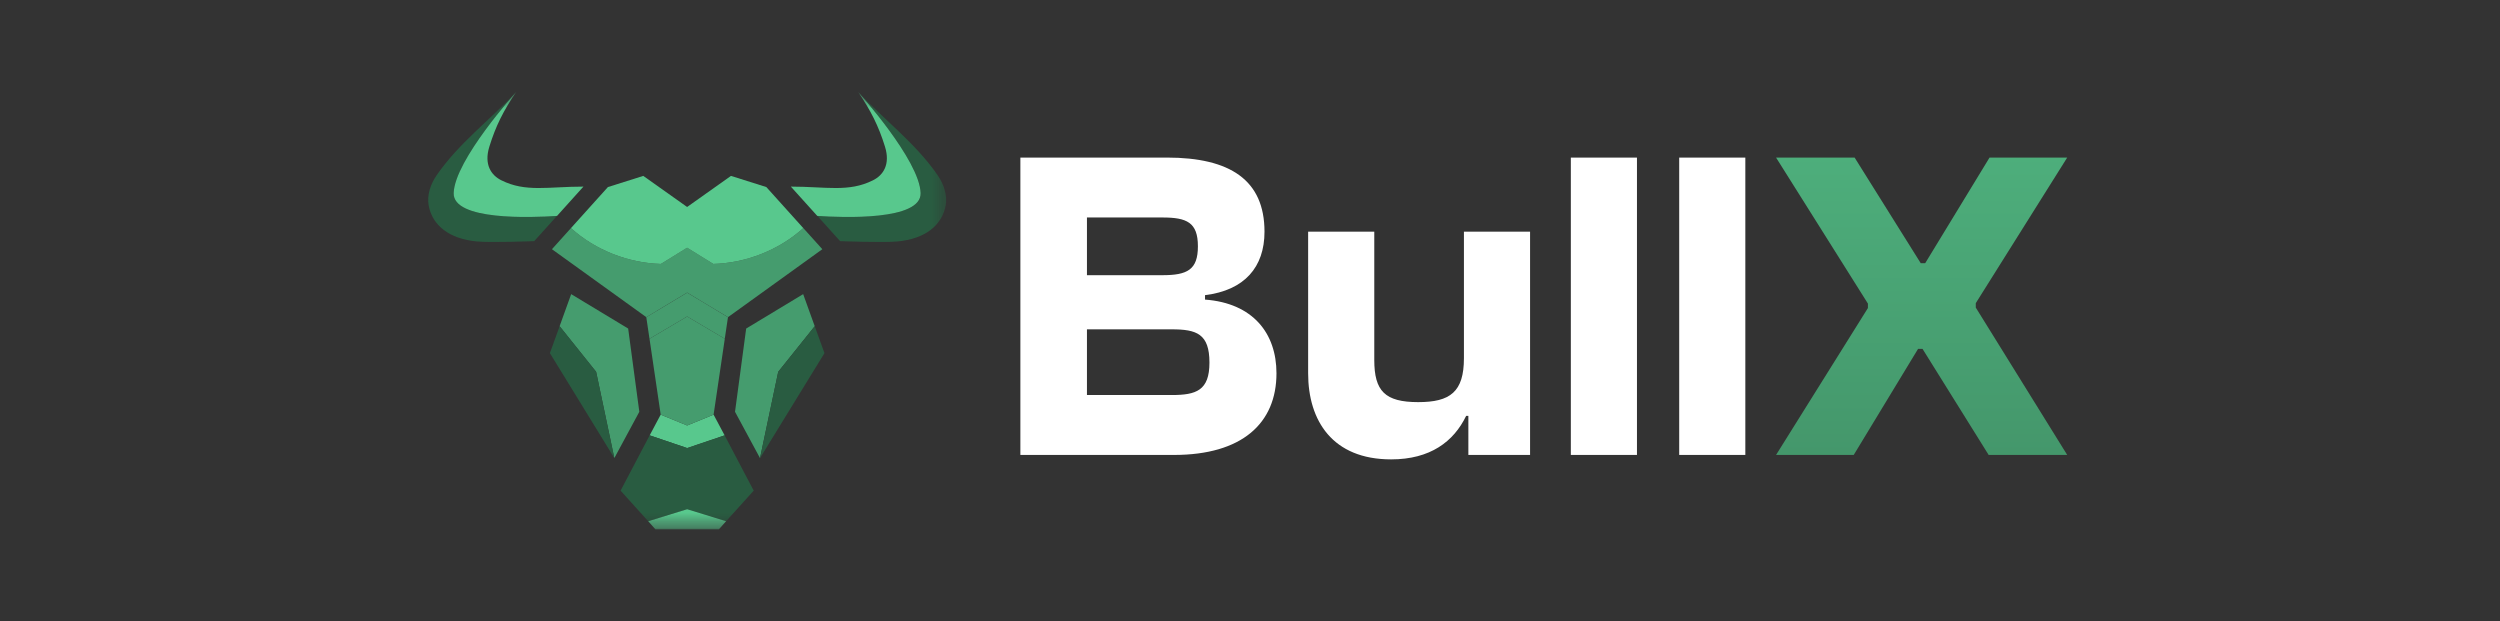 <svg width="173" height="43" viewBox="0 0 173 43" fill="none" xmlns="http://www.w3.org/2000/svg">
<rect x="0" y="0" width="173" height="43" fill="#333333" stroke="none"/>
<mask id="mask0_38_14" style="mask-type:luminance" maskUnits="userSpaceOnUse" x="28" y="6" width="38" height="31">
<path d="M65.768 6.143H28.911V36.857H65.768V6.143Z" fill="white"/>
</mask>
<g mask="url(#mask0_38_14)">
<mask id="mask1_38_14" style="mask-type:luminance" maskUnits="userSpaceOnUse" x="28" y="6" width="38" height="31">
<path d="M65.768 6.371H28.911V36.633H65.768V6.371Z" fill="white"/>
</mask>
<g mask="url(#mask1_38_14)">
<path d="M50.376 21.95L50.154 23.442L47.55 21.902L44.945 23.442L44.723 21.95L47.55 20.252L50.376 21.95Z" fill="#459C6E"/>
<path d="M50.144 30.127L47.55 31.006L44.957 30.127L45.72 28.693L47.55 29.443L49.38 28.693L50.144 30.127Z" fill="#58C88D"/>
<path d="M47.55 20.248L50.377 21.948L56.906 17.245L55.589 15.783C53.908 17.304 51.632 18.2 49.364 18.262L47.55 17.139L45.737 18.262C43.469 18.2 41.193 17.304 39.511 15.783L38.195 17.245L44.724 21.948L47.55 20.248Z" fill="#459C6E"/>
<path d="M55.588 15.785C53.904 17.308 51.63 18.199 49.362 18.264L47.549 17.143L45.736 18.264C43.468 18.199 41.194 17.308 39.51 15.785C40.352 14.849 41.225 13.88 42.067 12.945L44.515 12.172L47.549 14.323L50.583 12.172L53.031 12.945C53.873 13.88 54.746 14.849 55.588 15.785Z" fill="#58C88D"/>
<path d="M50.156 23.442L49.381 28.694L47.551 29.445L45.721 28.694L44.946 23.442L47.551 21.902L50.156 23.442Z" fill="#459C6E"/>
<path d="M52.157 33.952L50.245 36.07L47.551 35.238L44.856 36.07L42.945 33.952L44.957 30.126L47.551 31.006L50.144 30.126L52.157 33.952Z" fill="#295C41"/>
<path d="M50.246 36.069L49.746 36.632H45.356L44.857 36.069L47.551 35.237L50.246 36.069Z" fill="#58C88D"/>
<path d="M43.469 22.735L39.525 20.354L38.725 22.573L41.252 25.729L42.512 31.7L44.241 28.496L43.469 22.735Z" fill="#459C6E"/>
<path d="M38.727 22.574L38.053 24.436L42.513 31.702L41.253 25.73L38.727 22.574Z" fill="#295C41"/>
<path d="M51.635 22.735L55.579 20.354L56.379 22.573L53.852 25.729L52.592 31.7L50.863 28.496L51.635 22.735Z" fill="#459C6E"/>
<path d="M56.379 22.574L57.053 24.436L52.593 31.702L53.853 25.73L56.379 22.574Z" fill="#295C41"/>
<path d="M31.393 13.359C31.463 11.071 35.714 6.371 35.714 6.371C33.867 8.343 31.771 9.886 30.227 12.112C29.799 12.729 29.53 13.505 29.666 14.23C29.924 15.597 31.079 16.529 33.001 16.709C34.001 16.801 36.969 16.686 36.969 16.686L38.543 14.938C36.775 15.062 31.335 15.274 31.393 13.359Z" fill="#295C41"/>
<path d="M34.693 12.476C33.984 12.124 33.482 11.381 33.862 10.152C34.307 8.71 34.843 7.656 35.714 6.371C35.714 6.371 31.463 11.071 31.394 13.359C31.335 15.274 36.775 15.062 38.547 14.941L40.374 12.913C37.938 12.913 36.375 13.32 34.693 12.476Z" fill="#58C88D"/>
<path d="M63.711 13.359C63.641 11.071 59.39 6.371 59.39 6.371C61.236 8.343 63.333 9.886 64.877 12.112C65.304 12.729 65.574 13.505 65.438 14.23C65.179 15.597 64.024 16.529 62.103 16.709C61.103 16.801 58.135 16.686 58.135 16.686L56.561 14.938C58.329 15.062 63.769 15.274 63.711 13.359Z" fill="#295C41"/>
<path d="M60.411 12.476C61.12 12.124 61.622 11.381 61.242 10.152C60.795 8.71 60.259 7.656 59.387 6.371C59.387 6.371 63.638 11.071 63.707 13.359C63.766 15.274 58.326 15.062 56.555 14.941L54.727 12.913C57.165 12.913 58.729 13.32 60.411 12.476Z" fill="#58C88D"/>
</g>
</g>
<path d="M81.237 31.482H70.61V10.904H80.746C85.138 10.904 87.503 12.47 87.503 16.033C87.503 18.49 86.121 20.087 83.387 20.425V20.732C86.704 20.978 88.332 23.066 88.332 25.831C88.332 29.301 85.936 31.482 81.237 31.482ZM75.217 15.05V19.043H80.438C82.158 19.043 82.895 18.674 82.895 17.046C82.895 15.388 82.128 15.05 80.438 15.05H75.217ZM75.217 22.79V27.336H81.083C82.773 27.336 83.694 27.029 83.694 25.094C83.694 23.097 82.803 22.79 81.083 22.79H75.217ZM96.267 31.789C92.213 31.789 90.523 29.117 90.523 25.831V16.033H95.1V24.909C95.1 27.059 95.837 27.827 98.14 27.827C100.352 27.827 101.304 27.121 101.304 24.786V16.033H105.881V31.482H101.611V28.779H101.457C100.597 30.561 98.97 31.789 96.267 31.789ZM113.278 31.482H108.702V10.904H113.278V31.482ZM120.777 31.482H116.201V10.904H120.777V31.482Z" fill="white"/>
<path d="M128.278 31.482H122.903L129.26 21.316V21.009L122.903 10.904H128.339L132.915 18.214H133.223L137.676 10.904H143.051L136.724 20.978V21.285L143.051 31.482H137.615L133.038 24.141H132.731L128.278 31.482Z" fill="url(#paint0_linear_38_14)"/>
<defs>
<linearGradient id="paint0_linear_38_14" x1="106.464" y1="-6.89857e-06" x2="106.464" y2="43" gradientUnits="userSpaceOnUse">
<stop stop-color="#52BA84"/>
<stop offset="1" stop-color="#3F8A62"/>
</linearGradient>
</defs>
</svg>
